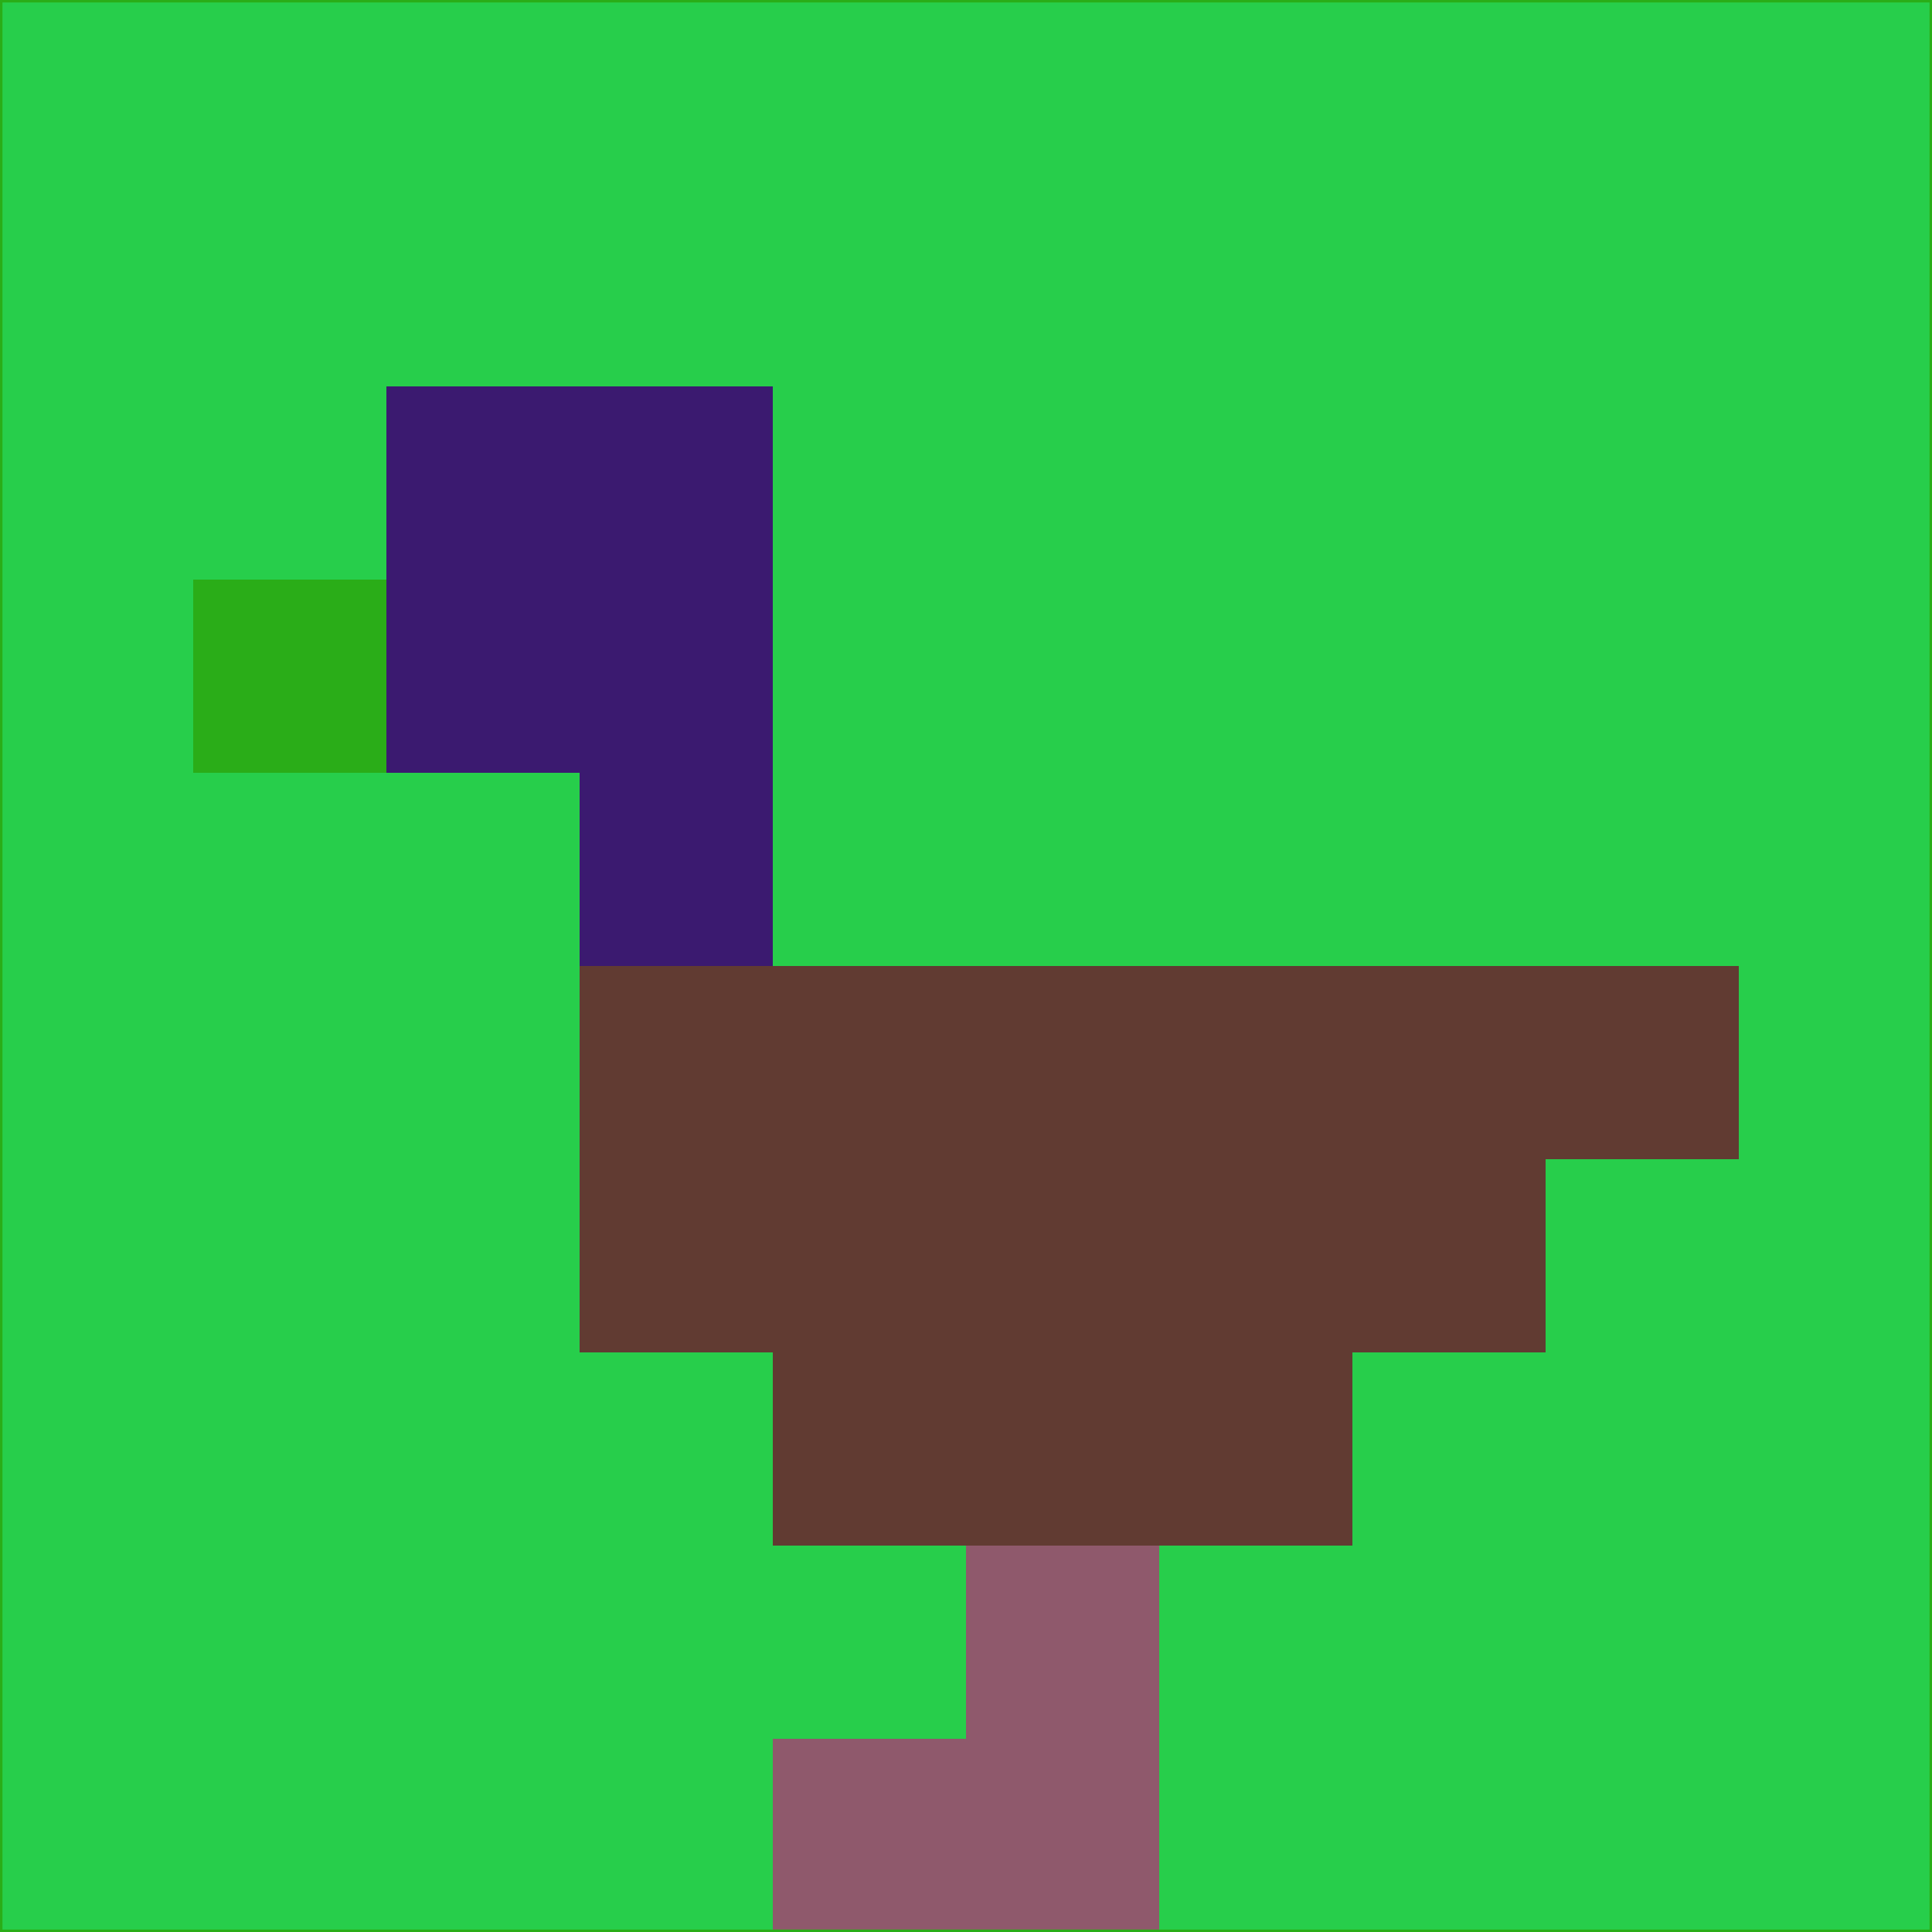 <svg xmlns="http://www.w3.org/2000/svg" version="1.1" width="785" height="785">
  <title>'goose-pfp-694263' by Dmitri Cherniak (Cyberpunk Edition)</title>
  <desc>
    seed=736402
    backgroundColor=#27ce4b
    padding=20
    innerPadding=0
    timeout=500
    dimension=1
    border=false
    Save=function(){return n.handleSave()}
    frame=12

    Rendered at 2024-09-15T22:37:00.682Z
    Generated in 1ms
    Modified for Cyberpunk theme with new color scheme
  </desc>
  <defs/>
  <rect width="100%" height="100%" fill="#27ce4b"/>
  <g>
    <g id="0-0">
      <rect x="0" y="0" height="785" width="785" fill="#27ce4b"/>
      <g>
        <!-- Neon blue -->
        <rect id="0-0-2-2-2-2" x="157" y="157" width="157" height="157" fill="#3b1a70"/>
        <rect id="0-0-3-2-1-4" x="235.5" y="157" width="78.5" height="314" fill="#3b1a70"/>
        <!-- Electric purple -->
        <rect id="0-0-4-5-5-1" x="314" y="392.5" width="392.5" height="78.5" fill="#613b32"/>
        <rect id="0-0-3-5-5-2" x="235.5" y="392.5" width="392.5" height="157" fill="#613b32"/>
        <rect id="0-0-4-5-3-3" x="314" y="392.5" width="235.5" height="235.5" fill="#613b32"/>
        <!-- Neon pink -->
        <rect id="0-0-1-3-1-1" x="78.5" y="235.5" width="78.5" height="78.5" fill="#2aad18"/>
        <!-- Cyber yellow -->
        <rect id="0-0-5-8-1-2" x="392.5" y="628" width="78.5" height="157" fill="#8f596c"/>
        <rect id="0-0-4-9-2-1" x="314" y="706.5" width="157" height="78.5" fill="#8f596c"/>
      </g>
      <rect x="0" y="0" stroke="#2aad18" stroke-width="2" height="785" width="785" fill="none"/>
    </g>
  </g>
  <script xmlns=""/>
</svg>
